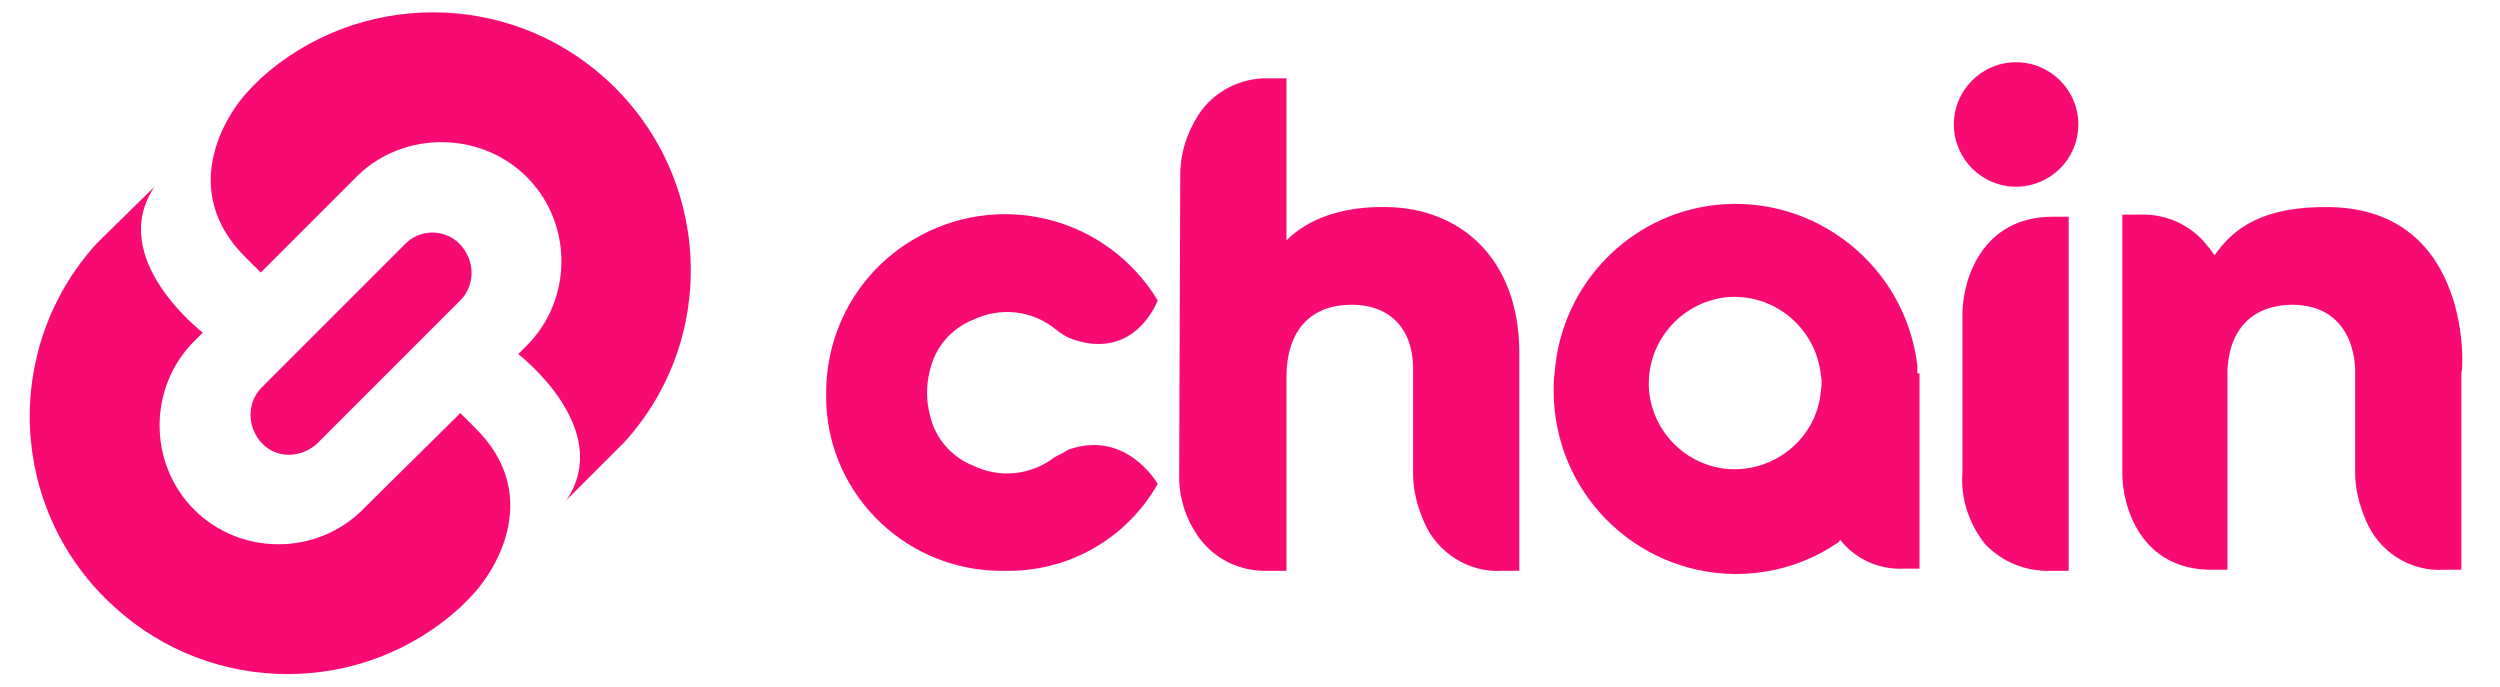 <?xml version="1.0" encoding="utf-8"?>
<!-- Generator: Adobe Illustrator 24.0.1, SVG Export Plug-In . SVG Version: 6.00 Build 0)  -->
<svg version="1.1" id="Capa_1" xmlns="http://www.w3.org/2000/svg" xmlns:xlink="http://www.w3.org/1999/xlink" x="0px" y="0px"
	 viewBox="0 0 233 64" style="enable-background:new 0 0 233 64;" xml:space="preserve">
<style type="text/css">
	.st0{fill:#F80A73;}
</style>
<title>Mesa de trabajo 1</title>
<path class="st0" d="M49.1,16.5c4.3,4.3,4.3,11.4,0,15.7L48.3,33c0,0,9,6.9,4.5,13.6l5.4-5.4c8.9-9.8,8.1-25-1.8-33.9
	c-9.1-8.2-23-8.2-32.1,0l-0.8,0.8c-2.9,2.9-6.7,9.9-0.6,15.9l1.4,1.4l8.6-8.6l0.5-0.5C37.7,12.2,44.8,12.2,49.1,16.5"/>
<path class="st0" d="M18.1,47.5c-4.3-4.3-4.3-11.4,0-15.7l0.8-0.8c0,0-9-6.9-4.5-13.6L9,22.7c-8.9,9.8-8.2,25,1.7,33.9
	c9.1,8.3,23.1,8.3,32.2,0l0.8-0.8c2.9-2.9,6.7-9.9,0.6-15.9l-1.4-1.4L34.3,47l-0.5,0.5C29.5,51.8,22.4,51.8,18.1,47.5"/>
<path class="st0" d="M37.7,22.8L24.4,36.1c-1.4,1.4-1.4,3.7,0,5.2s3.7,1.4,5.2,0l13.3-13.3c1.4-1.4,1.4-3.7,0-5.2
	S39.1,21.3,37.7,22.8z"/>
<path class="st0" d="M98.3,42.6c-2.2,1.7-5.1,2-7.6,0.8c-2-0.8-3.5-2.5-4-4.6c-0.2-0.7-0.3-1.5-0.3-2.2c0-0.7,0.1-1.5,0.3-2.2
	c0.5-2.1,2-3.8,4-4.6c2.5-1.2,5.5-0.9,7.7,0.9c0.5,0.4,1.1,0.8,1.8,1c5.7,1.8,7.7-3.7,7.7-3.7c-4.8-7.9-15-10.4-22.9-5.6
	c-5,3-8,8.4-8,14.2c-0.2,9,7,16.4,16,16.6c0.2,0,0.5,0,0.7,0c5.9,0.1,11.3-3,14.2-8.1c0,0-2.9-5.1-8.3-3.2
	C99.1,42.2,98.7,42.4,98.3,42.6z"/>
<path class="st0" d="M178.7,34.8L178.7,34.8c0-0.2,0-0.4,0-0.7v0c-1.1-9.3-9.5-16-18.8-15c-8.1,0.9-14.4,7.5-15,15.6
	c-0.1,0.6-0.1,1.2-0.1,1.7c0,9.4,7.5,17,16.9,17.1c3.5,0,6.8-1,9.7-3l0.1-0.2c1.4,1.8,3.6,2.8,5.9,2.7h1.5V36c0-0.4,0-0.8,0-1.2
	L178.7,34.8z M169.7,36.5c-0.4,4.4-4.4,7.6-8.8,7.2c-3.8-0.4-6.8-3.4-7.2-7.2l0,0c-0.4-4.4,2.8-8.3,7.2-8.8c4.4-0.4,8.3,2.8,8.8,7.2
	C169.8,35.4,169.8,35.9,169.7,36.5z"/>
<path class="st0" d="M192.9,20.2h-1.6c-6.6,0-8.4,5.9-8.4,9.1v5.9l0,0V44c-0.2,2.4,0.6,4.8,2.1,6.7c1.6,1.7,3.9,2.6,6.2,2.5h1.6v-18
	l0,0V20.2z"/>
<path class="st0" d="M187.9,5.8c-3.2,0-5.8,2.6-5.8,5.8c0,3.2,2.6,5.8,5.8,5.8c3.2,0,5.8-2.6,5.8-5.8C193.7,8.4,191.1,5.8,187.9,5.8
	C188,5.8,187.9,5.8,187.9,5.8z"/>
<path class="st0" d="M129.3,19.3c-4.4-0.1-7.5,1.2-9.4,3.1V7.3h-1.6c-2.6-0.1-5.2,1.2-6.6,3.4c-1.1,1.7-1.7,3.6-1.7,5.6l-0.1,28.2
	c0,1.9,0.6,3.8,1.7,5.4c1.5,2.2,4,3.4,6.6,3.3h1.6l0,0h0.1v-18l0,0c0-4.7,2.5-6.8,6.1-6.8c3.2,0,5.7,1.9,5.7,6v0.4v9.4
	c0,1.5,0.4,3,1,4.4c1.2,2.9,4.2,4.8,7.3,4.6h1.6V32.9C141.6,24,136,19.4,129.3,19.3z"/>
<path class="st0" d="M217.1,19.3c-6.2-0.1-9,2-10.7,4.5c-0.2-0.3-0.4-0.6-0.6-0.8c-1.5-2-3.9-3.1-6.4-3h-1.6v14.1c0,0,0,1.2,0,1.9
	v8.1c0,3.1,1.7,9,8.3,9h1.5l0,0l0,0V34.5c0.2-4.2,2.7-6.1,6.1-6.1c6.1,0.1,5.8,6.3,5.8,6.3v9.4c0,1.5,0.4,3,1,4.4
	c1.2,2.9,4.1,4.8,7.3,4.6h1.6V34.7C229.6,34.7,230.5,19.5,217.1,19.3z"/>
</svg>

